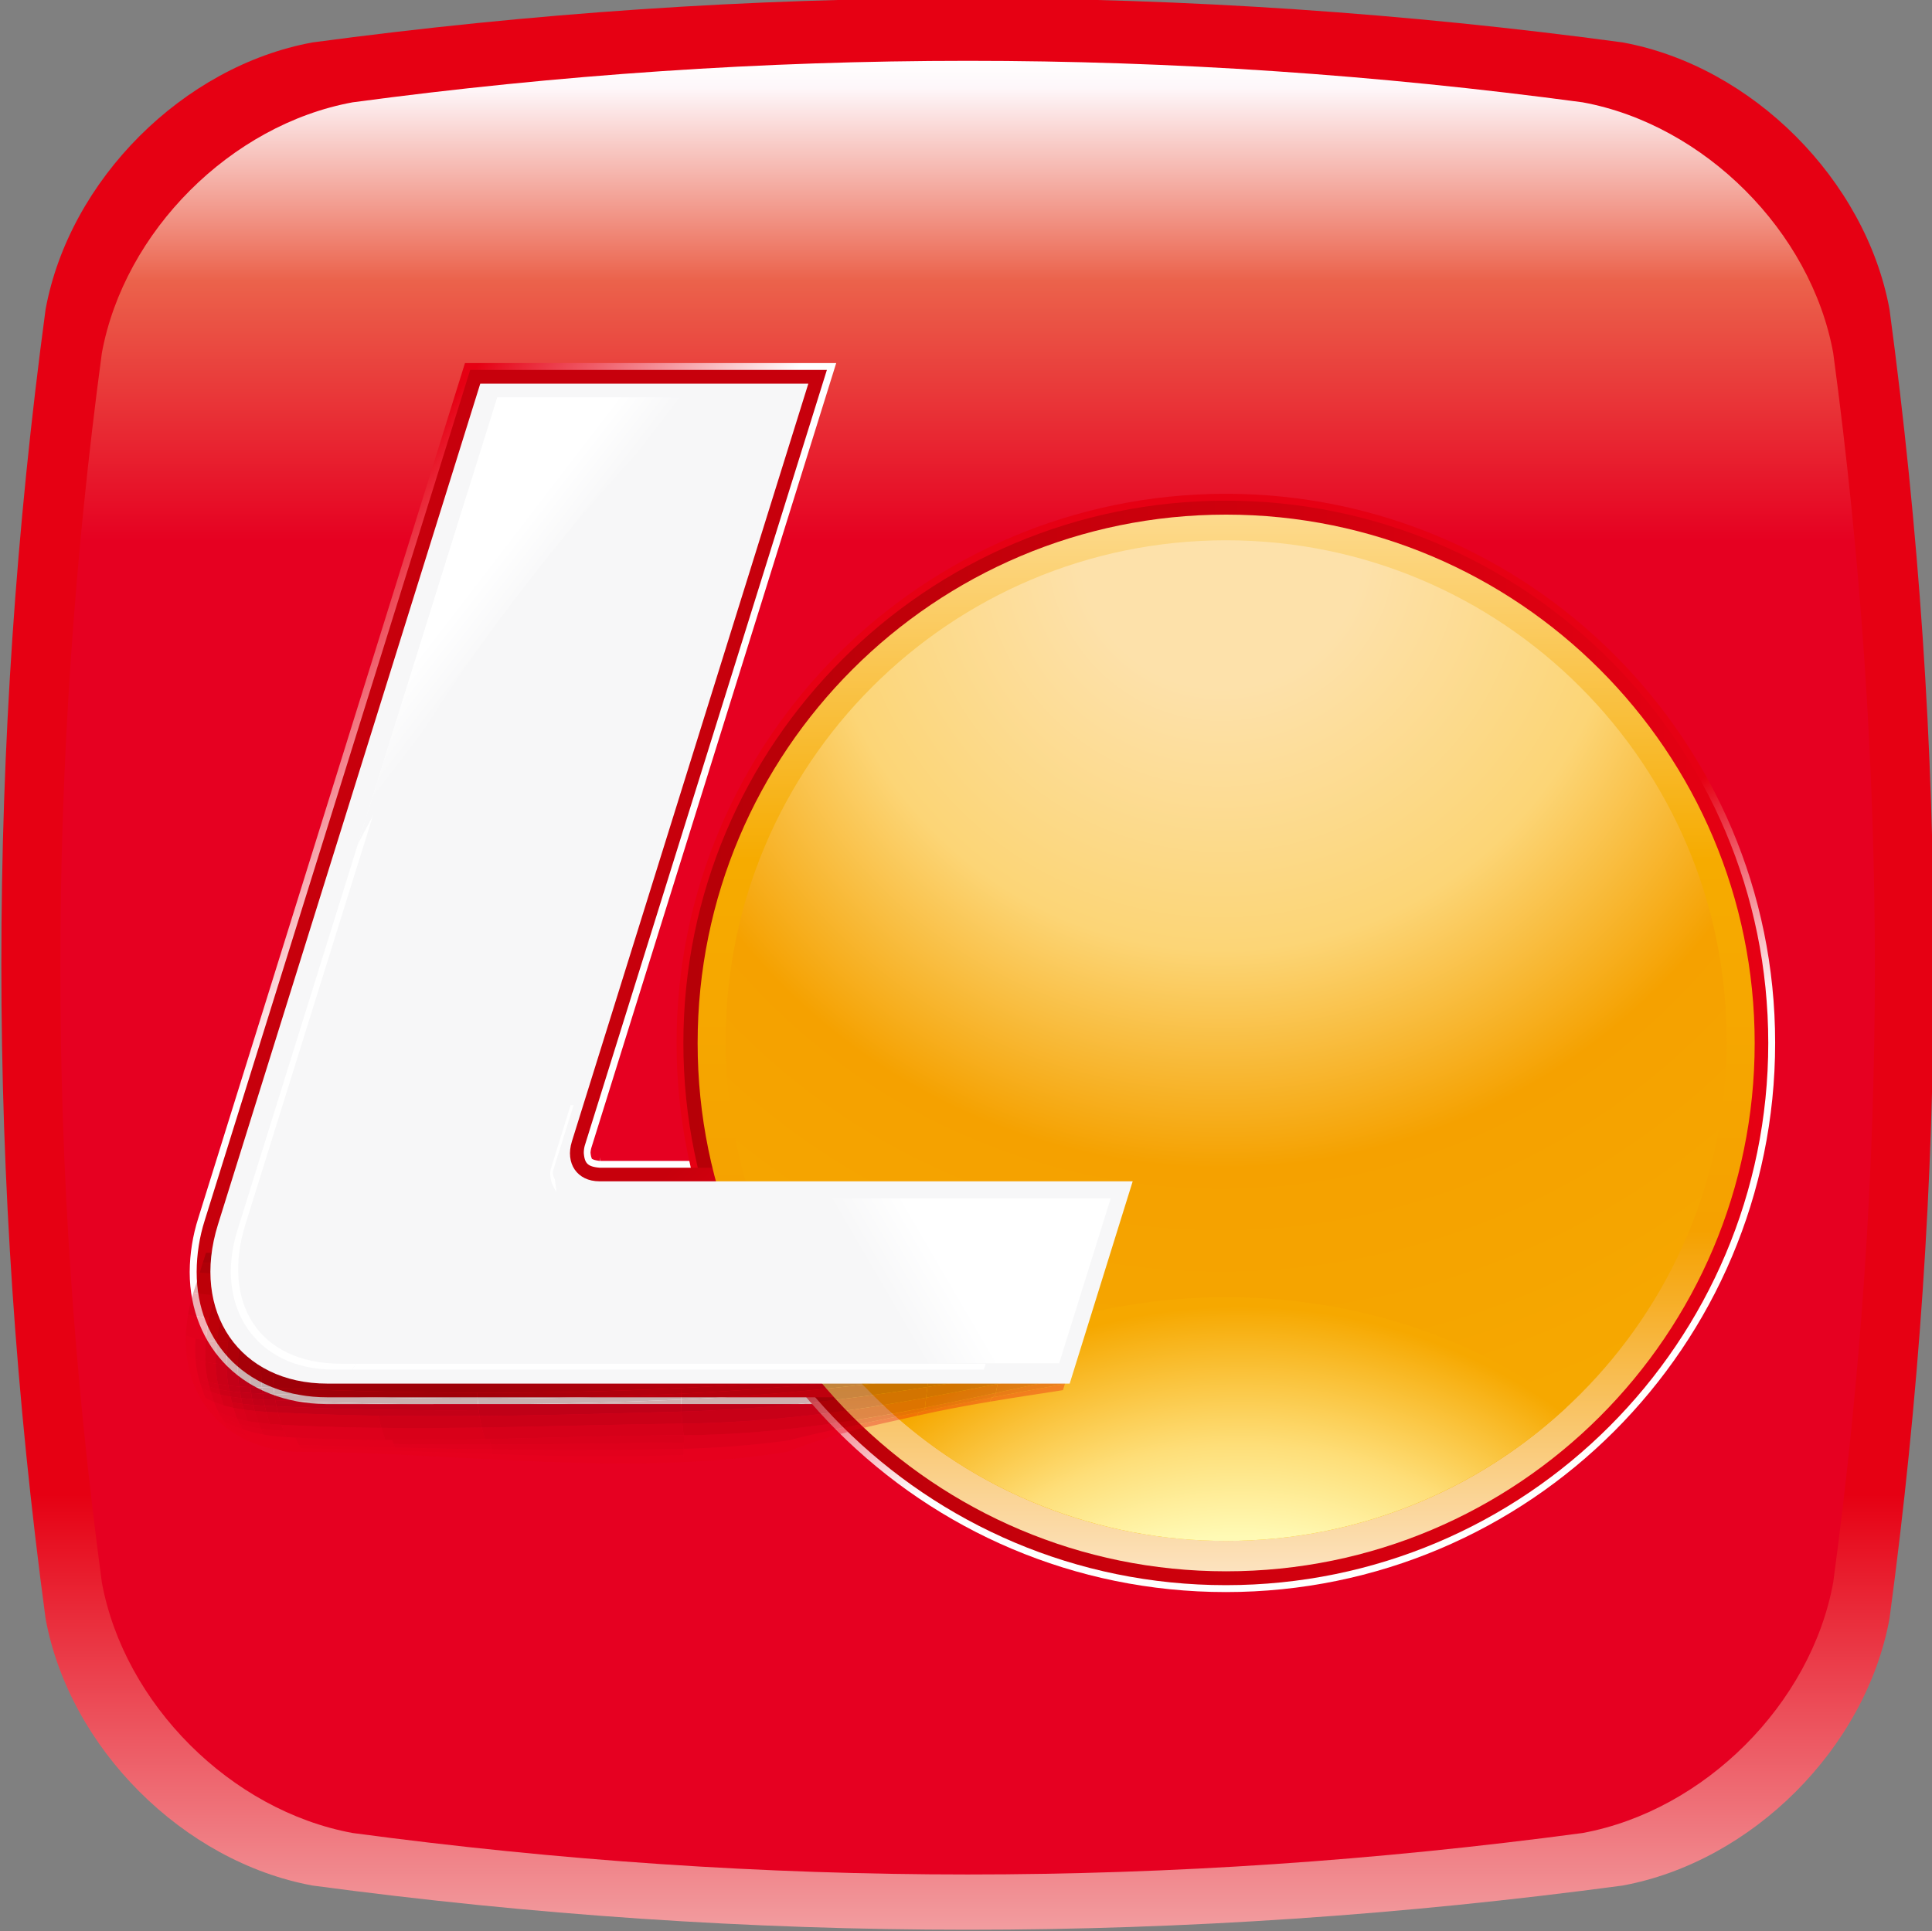 <svg xmlns="http://www.w3.org/2000/svg" width="71.5mm" height="71.48mm" viewBox="0 0 71.5 71.48"><rect x="0" y="0" width="71.5" height="71.48" fill="#808080" stroke="none"/><defs><clipPath id="e" clipPathUnits="userSpaceOnUse"><path d="M436.792 559.352c-4.271-.781-8.02-4.534-8.806-8.804-1.946-14.484-1.946-28.708 0-43.192.786-4.272 4.535-8.019 8.806-8.805 14.491-1.944 28.718-1.944 43.211 0 4.271.786 8.019 4.533 8.803 8.805 1.946 14.484 1.946 28.708 0 43.192-.784 4.27-4.532 8.023-8.803 8.804a161.722 161.722 0 0 1-21.602 1.458c-7.18 0-14.363-.486-21.609-1.458"/></clipPath><clipPath id="g" clipPathUnits="userSpaceOnUse"><path d="M438.114 557.376c-4.017-.737-7.533-4.258-8.272-8.269-1.828-13.602-1.825-26.956 0-40.558.739-4.01 4.255-7.527 8.272-8.265 13.607-1.824 26.962-1.824 40.569 0 4.015.738 7.535 4.255 8.266 8.265 1.832 13.602 1.832 26.956 0 40.558-.731 4.011-4.251 7.532-8.266 8.269-6.8.913-13.537 1.369-20.275 1.369-6.744 0-13.487-.457-20.294-1.369"/></clipPath><clipPath id="i" clipPathUnits="userSpaceOnUse"><path d="m441.819 548.775-8.798-28.211a5.974 5.974 0 0 1-.282-1.765v-.02c.003-1.22.447-2.324 1.252-3.11.798-.778 1.921-1.218 3.216-1.235h.023v-.001h.051l24.978.001 2.505 8.021h-18.487v.117l-.011-.117a1.096 1.096 0 0 0-.183.035c-.017.005-.027.011-.035.014l-.043.019-.015.049c-.004 0-.005.011-.008.017a.853.853 0 0 0-.022.141.729.729 0 0 0 .031.168l8.073 25.877z"/></clipPath><clipPath id="k" clipPathUnits="userSpaceOnUse"><path d="M448.798 526.348c0-10.003 8.111-18.116 18.118-18.116 10.007 0 18.118 8.113 18.118 18.116 0 10.002-8.111 18.114-18.118 18.114-10.008 0-18.118-8.112-18.118-18.114"/></clipPath><clipPath id="m" clipPathUnits="userSpaceOnUse"><path d="M449.023 526.342c0-9.873 8.011-17.882 17.893-17.882 9.884 0 17.891 8.009 17.891 17.882 0 9.883-8.007 17.892-17.891 17.893-9.882-.001-17.893-8.01-17.893-17.893"/></clipPath><clipPath id="o" clipPathUnits="userSpaceOnUse"><path d="m441.991 548.548-8.755-28.052a5.668 5.668 0 0 1-.267-1.697v-.006c-.003-1.169.418-2.218 1.183-2.964.764-.743 1.852-1.172 3.127-1.172h24.813l2.363 7.574h-18.196c-.403.034-.492.152-.521.482 0 .073.007.158.034.253l7.984 25.582z"/></clipPath><clipPath id="q" clipPathUnits="userSpaceOnUse"><path d="M449.493 526.342c0-9.623 7.805-17.425 17.431-17.425 9.626 0 17.435 7.802 17.435 17.425 0 9.625-7.809 17.433-17.435 17.433-9.626 0-17.431-7.808-17.431-17.433"/></clipPath><clipPath id="s" clipPathUnits="userSpaceOnUse"><path d="M450.5 526.342c0-9.068 7.351-16.422 16.424-16.422 9.074 0 16.433 7.354 16.433 16.422 0 9.072-7.359 16.424-16.433 16.424-9.073 0-16.424-7.352-16.424-16.424"/></clipPath><clipPath id="u" clipPathUnits="userSpaceOnUse"><path d="M450.418 526.423c0-9.115 7.389-16.503 16.506-16.503 9.12 0 16.511 7.388 16.511 16.503s-7.391 16.505-16.511 16.505c-9.117 0-16.506-7.39-16.506-16.505"/></clipPath><clipPath id="w" clipPathUnits="userSpaceOnUse"><path d="M455.703 514.323a16.446 16.446 0 0 1 11.22-4.404c4.337 0 8.281 1.672 11.225 4.404-2.944 2.254-6.888 3.635-11.224 3.635-4.332 0-8.277-1.383-11.221-3.635"/></clipPath><clipPath id="y" clipPathUnits="userSpaceOnUse"><path d="M0 841.89h595.28V0H0Z"/></clipPath><clipPath id="a" clipPathUnits="userSpaceOnUse"><path d="M453.22 542.282h27.413v-21.417H453.22Z"/></clipPath><clipPath id="b" clipPathUnits="userSpaceOnUse"><path d="M453.22 542.282h27.413v-21.417H453.22Z"/></clipPath><clipPath id="c" clipPathUnits="userSpaceOnUse"><path d="M466.925 520.865c7.574 0 13.708 4.794 13.708 10.71 0 5.913-6.134 10.707-13.708 10.707-7.569 0-13.705-4.794-13.705-10.707 0-5.916 6.136-10.71 13.705-10.71"/></clipPath><clipPath id="A" clipPathUnits="userSpaceOnUse"><path d="M453.22 542.282h27.413v-21.417H453.22Z"/></clipPath><clipPath id="B" clipPathUnits="userSpaceOnUse"><path d="M432.611 519.425h30.345v-6.949h-30.345z"/></clipPath><clipPath id="C" clipPathUnits="userSpaceOnUse"><path d="M433.65 513.909c.618-.601 1.479-.983 2.529-1.045.094-.004.194-.007.295-.007 5.327-.031 10.714-.842 15.974 0 1.494.598 2.797.86 4.299 1.195 1.535.348 3.266.606 4.796.841.044.138.086.278.129.415.115.366.228.73.344 1.096.313 1.006.628 2.013.94 3.021h-29.679c-.139-.438-.276-.879-.417-1.316-.3-.977-.323-1.892-.099-2.677a3.39 3.39 0 0 1 .889-1.523"/></clipPath><clipPath id="D" clipPathUnits="userSpaceOnUse"><path d="M448.768 521.22s6.808-2.038 7.353-5.439h5.297l1.7 5.439z"/></clipPath><clipPath id="F" clipPathUnits="userSpaceOnUse"><path d="M0 841.89h595.28V0H0Z"/></clipPath><clipPath id="G" clipPathUnits="userSpaceOnUse"><path d="m442.883 547.644-4.606-14.758c4.323 8.374 10.983 14.758 10.983 14.758z"/></clipPath><linearGradient id="f" x1="0" x2="1" y1="0" y2="0" gradientTransform="matrix(0 29.368 29.368 0 458.396 497.093)" gradientUnits="userSpaceOnUse" spreadMethod="pad"><stop offset="0" style="stop-opacity:1;stop-color:#f29c9f"/><stop offset="0.488" style="stop-opacity:1;stop-color:#e60013"/><stop offset="1" style="stop-opacity:1;stop-color:#e60013"/></linearGradient><linearGradient id="h" x1="0" x2="1" y1="0" y2="0" gradientTransform="matrix(0 -15.949 -15.949 0 458.397 558.866)" gradientUnits="userSpaceOnUse" spreadMethod="pad"><stop offset="0" style="stop-opacity:1;stop-color:#fff"/><stop offset="0.059" style="stop-opacity:1;stop-color:#fef7fa"/><stop offset="0.46" style="stop-opacity:1;stop-color:#eb624b"/><stop offset="1" style="stop-opacity:1;stop-color:#e60021"/></linearGradient><linearGradient id="j" x1="0" x2="1" y1="0" y2="0" gradientTransform="matrix(-6.962 5.289 5.289 6.962 441.879 533.835)" gradientUnits="userSpaceOnUse" spreadMethod="pad"><stop offset="0" style="stop-opacity:1;stop-color:#fff"/><stop offset="0.028" style="stop-opacity:1;stop-color:#fff"/><stop offset="1" style="stop-opacity:1;stop-color:#e60013"/></linearGradient><linearGradient id="l" x1="0" x2="1" y1="0" y2="0" gradientTransform="scale(-7.681 7.681) rotate(60 -89.215 -19.283)" gradientUnits="userSpaceOnUse" spreadMethod="pad"><stop offset="0" style="stop-opacity:1;stop-color:#fff"/><stop offset="0.028" style="stop-opacity:1;stop-color:#fff"/><stop offset="1" style="stop-opacity:1;stop-color:#e60013"/></linearGradient><linearGradient id="n" x1="0" x2="1" y1="0" y2="0" gradientTransform="matrix(35.783 0 0 -35.783 449.023 526.348)" gradientUnits="userSpaceOnUse" spreadMethod="pad"><stop offset="0" style="stop-opacity:1;stop-color:#b60007"/><stop offset="1" style="stop-opacity:1;stop-color:#e60013"/></linearGradient><linearGradient id="p" x1="0" x2="1" y1="0" y2="0" gradientTransform="scale(4.713 -4.713) rotate(44.029 185.638 62.723)" gradientUnits="userSpaceOnUse" spreadMethod="pad"><stop offset="0" style="stop-opacity:1;stop-color:#c7000c"/><stop offset="1" style="stop-opacity:1;stop-color:#e60013"/></linearGradient><linearGradient id="r" x1="0" x2="1" y1="0" y2="0" gradientTransform="matrix(0 34.858 34.858 0 466.926 508.916)" gradientUnits="userSpaceOnUse" spreadMethod="pad"><stop offset="0" style="stop-opacity:1;stop-color:#fce2be"/><stop offset="0.322" style="stop-opacity:1;stop-color:#f5a100"/><stop offset="0.673" style="stop-opacity:1;stop-color:#f6ab00"/><stop offset="1" style="stop-opacity:1;stop-color:#fdda8d"/></linearGradient><linearGradient id="d" x1="0" x2="1" y1="0" y2="0" gradientTransform="matrix(0 -16.257 -16.257 0 466.926 540.736)" gradientUnits="userSpaceOnUse" spreadMethod="pad"><stop offset="0" style="stop-opacity:1;stop-color:#fff"/><stop offset="0.187" style="stop-opacity:1;stop-color:#9f9fa0"/><stop offset="0.238" style="stop-opacity:1;stop-color:#9f9fa0"/><stop offset="0.755" style="stop-opacity:1;stop-color:#231916"/><stop offset="0.896" style="stop-opacity:1;stop-color:#231916"/><stop offset="1" style="stop-opacity:1;stop-color:#231916"/></linearGradient><linearGradient id="E" x1="0" x2="1" y1="0" y2="0" gradientTransform="scale(-8.234 8.234) rotate(-30.334 89.027 135.328)" gradientUnits="userSpaceOnUse" spreadMethod="pad"><stop offset="0" style="stop-opacity:1;stop-color:#fff"/><stop offset="0.045" style="stop-opacity:1;stop-color:#fff"/><stop offset="0.733" style="stop-opacity:1;stop-color:#fff"/><stop offset="1" style="stop-opacity:1;stop-color:#f7f7f8"/></linearGradient><linearGradient id="H" x1="0" x2="1" y1="0" y2="0" gradientTransform="scale(4.085 -4.085) rotate(37.545 249.416 92.096)" gradientUnits="userSpaceOnUse" spreadMethod="pad"><stop offset="0" style="stop-opacity:1;stop-color:#fff"/><stop offset="0.045" style="stop-opacity:1;stop-color:#fff"/><stop offset="0.567" style="stop-opacity:1;stop-color:#fff"/><stop offset="1" style="stop-opacity:1;stop-color:#f7f7f8"/></linearGradient><radialGradient id="t" cx="0" cy="0" r="1" fx="0" fy="0" gradientTransform="matrix(39.385 0 0 -39.375 466.929 509.92)" gradientUnits="userSpaceOnUse" spreadMethod="pad"><stop offset="0" style="stop-opacity:1;stop-color:#fff2b2"/><stop offset="0.064" style="stop-opacity:1;stop-color:#fede78"/><stop offset="0.322" style="stop-opacity:1;stop-color:#f5a100"/><stop offset="0.589" style="stop-opacity:1;stop-color:#f6ab00"/><stop offset="0.921" style="stop-opacity:1;stop-color:#fee9bc"/><stop offset="1" style="stop-opacity:1;stop-color:#fee9bc"/></radialGradient><radialGradient id="v" cx="0" cy="0" r="1" fx="0" fy="0" gradientTransform="matrix(-73.721 0 0 73.701 466.76 542.939)" gradientUnits="userSpaceOnUse" spreadMethod="pad"><stop offset="0" style="stop-opacity:1;stop-color:#fde1aa"/><stop offset="0.064" style="stop-opacity:1;stop-color:#fde1aa"/><stop offset="0.183" style="stop-opacity:1;stop-color:#fcd576"/><stop offset="0.282" style="stop-opacity:1;stop-color:#f5a100"/><stop offset="0.47" style="stop-opacity:1;stop-color:#f6ab00"/><stop offset="0.921" style="stop-opacity:1;stop-color:#fee9bc"/><stop offset="1" style="stop-opacity:1;stop-color:#fee9bc"/></radialGradient><radialGradient id="x" cx="0" cy="0" r="1" fx="0" fy="0" gradientTransform="matrix(151.923 0 0 -151.884 467.366 499.579)" gradientUnits="userSpaceOnUse" spreadMethod="pad"><stop offset="0" style="stop-opacity:1;stop-color:#fffcd1"/><stop offset="0.069" style="stop-opacity:1;stop-color:#fffab5"/><stop offset="0.089" style="stop-opacity:1;stop-color:#fede78"/><stop offset="0.119" style="stop-opacity:1;stop-color:#f6a800"/><stop offset="1" style="stop-opacity:1;stop-color:#f6a800"/></radialGradient><mask id="z" width="1" height="1" x="0" y="0" maskUnits="userSpaceOnUse"><g clip-path="url(#a)"><path d="M453.22 542.282h27.413v-21.417H453.22Z" style="fill:#000;fill-opacity:1;fill-rule:nonzero;stroke:none"/><g clip-path="url(#b)"><g clip-path="url(#c)"><path d="M466.925 520.865c7.574 0 13.708 4.794 13.708 10.71 0 5.913-6.134 10.707-13.708 10.707-7.569 0-13.705-4.794-13.705-10.707 0-5.916 6.136-10.71 13.705-10.71" style="fill:url(#d);stroke:none"/></g></g></g></mask></defs><g clip-path="url(#e)" transform="matrix(1.122 0 0 -1.122 -478.513 629.163)"><path d="M436.792 559.352c-4.271-.781-8.02-4.534-8.806-8.804-1.946-14.484-1.946-28.708 0-43.192.786-4.272 4.535-8.019 8.806-8.805 14.491-1.944 28.718-1.944 43.211 0 4.271.786 8.019 4.533 8.803 8.805 1.946 14.484 1.946 28.708 0 43.192-.784 4.27-4.532 8.023-8.803 8.804a161.722 161.722 0 0 1-21.602 1.458c-7.18 0-14.363-.486-21.609-1.458" style="fill:url(#f);stroke:none"/></g><g clip-path="url(#g)" transform="matrix(1.122 0 0 -1.122 -478.513 629.163)"><path d="M438.114 557.376c-4.017-.737-7.533-4.258-8.272-8.269-1.828-13.602-1.825-26.956 0-40.558.739-4.01 4.255-7.527 8.272-8.265 13.607-1.824 26.962-1.824 40.569 0 4.015.738 7.535 4.255 8.266 8.265 1.832 13.602 1.832 26.956 0 40.558-.731 4.011-4.251 7.532-8.266 8.269-6.8.913-13.537 1.369-20.275 1.369-6.744 0-13.487-.457-20.294-1.369" style="fill:url(#h);stroke:none"/></g><g clip-path="url(#i)" transform="matrix(1.122 0 0 -1.122 -478.513 629.163)"><path d="m441.819 548.775-8.798-28.211a5.974 5.974 0 0 1-.282-1.765v-.02c.003-1.22.447-2.324 1.252-3.11.798-.778 1.921-1.218 3.216-1.235h.023v-.001h.051l24.978.001 2.505 8.021h-18.487v.117l-.011-.117a1.096 1.096 0 0 0-.183.035c-.017.005-.027.011-.035.014l-.043.019-.015.049c-.004 0-.005.011-.008.017a.853.853 0 0 0-.022.141.729.729 0 0 0 .031.168l8.073 25.877z" style="fill:url(#j);stroke:none"/></g><g clip-path="url(#k)" transform="matrix(1.122 0 0 -1.122 -478.513 629.163)"><path d="M448.798 526.348c0-10.003 8.111-18.116 18.118-18.116 10.007 0 18.118 8.113 18.118 18.116 0 10.002-8.111 18.114-18.118 18.114-10.008 0-18.118-8.112-18.118-18.114" style="fill:url(#l);stroke:none"/></g><g clip-path="url(#m)" transform="matrix(1.122 0 0 -1.122 -478.513 629.163)"><path d="M449.023 526.342c0-9.873 8.011-17.882 17.893-17.882 9.884 0 17.891 8.009 17.891 17.882 0 9.883-8.007 17.892-17.891 17.893-9.882-.001-17.893-8.01-17.893-17.893" style="fill:url(#n);stroke:none"/></g><g clip-path="url(#o)" transform="matrix(1.122 0 0 -1.122 -478.513 629.163)"><path d="m441.991 548.548-8.755-28.052a5.668 5.668 0 0 1-.267-1.697v-.006c-.003-1.169.418-2.218 1.183-2.964.764-.743 1.852-1.172 3.127-1.172h24.813l2.363 7.574h-18.196c-.403.034-.492.152-.521.482 0 .073.007.158.034.253l7.984 25.582z" style="fill:url(#p);stroke:none"/></g><g clip-path="url(#q)" transform="matrix(1.122 0 0 -1.122 -478.513 629.163)"><path d="M449.493 526.342c0-9.623 7.805-17.425 17.431-17.425 9.626 0 17.435 7.802 17.435 17.425 0 9.625-7.809 17.433-17.435 17.433-9.626 0-17.431-7.808-17.431-17.433" style="fill:url(#r);stroke:none"/></g><g clip-path="url(#s)" transform="matrix(1.122 0 0 -1.122 -478.513 629.163)"><path d="M450.5 526.342c0-9.068 7.351-16.422 16.424-16.422 9.074 0 16.433 7.354 16.433 16.422 0 9.072-7.359 16.424-16.433 16.424-9.073 0-16.424-7.352-16.424-16.424" style="fill:url(#t);stroke:none"/></g><g clip-path="url(#u)" transform="matrix(1.122 0 0 -1.122 -478.513 629.163)"><path d="M450.418 526.423c0-9.115 7.389-16.503 16.506-16.503 9.12 0 16.511 7.388 16.511 16.503s-7.391 16.505-16.511 16.505c-9.117 0-16.506-7.39-16.506-16.505" style="fill:url(#v);stroke:none"/></g><g clip-path="url(#w)" transform="matrix(1.122 0 0 -1.122 -478.513 629.163)"><path d="M455.703 514.323a16.446 16.446 0 0 1 11.22-4.404c4.337 0 8.281 1.672 11.225 4.404-2.944 2.254-6.888 3.635-11.224 3.635-4.332 0-8.277-1.383-11.221-3.635" style="fill:url(#x);stroke:none"/></g><g clip-path="url(#y)" transform="matrix(1.122 0 0 -1.122 -478.513 629.163)"><g mask="url(#z)"><g clip-path="url(#A)"><path d="M0 0c7.574 0 13.708 4.793 13.708 10.709 0 5.914-6.134 10.708-13.708 10.708-7.568 0-13.705-4.794-13.705-10.708C-13.705 4.793-7.568 0 0 0" style="fill:#fff;fill-opacity:1;fill-rule:nonzero;stroke:none" transform="translate(466.925 520.865)"/></g></g><g clip-path="url(#B)" opacity="0.31"><g clip-path="url(#C)"><path d="M433.65-513.909c.309.3.678.546 1.102.725a2.655 2.655 0 0 1-.147-.207 3.353 3.353 0 0 1-1.123-.694c.054.06.11.12.168.176z" style="fill:#e60013;fill-opacity:1;fill-rule:nonzero;stroke:none" transform="scale(1 -1)"/><path d="M433.482-514.085a4.439 4.439 0 0 1-.153-.188c.157.146.333.274.524.385.048.067.096.134.147.199a3.142 3.142 0 0 1-.518-.396z" style="fill:#e60013;fill-opacity:1;fill-rule:nonzero;stroke:none" transform="scale(1 -1)"/><path d="M434-513.69a5.334 5.334 0 0 1-.147-.198c.192.11.399.202.62.278.043.075.086.147.132.219a3.557 3.557 0 0 1-.605-.298z" style="fill:#e10012;fill-opacity:1;fill-rule:nonzero;stroke:none" transform="scale(1 -1)"/><path d="M434.752-513.184a3.593 3.593 0 0 1-.28-.426c.441.152.934.238 1.457.266.074.168.155.326.25.48a4.311 4.311 0 0 1-1.427-.32z" style="fill:#e60013;fill-opacity:1;fill-rule:nonzero;stroke:none" transform="scale(1 -1)"/><path d="M436.179-512.863c.094.003.194.006.295.006a3.98 3.98 0 0 1-.25-.472l-.295-.016c.074.17.155.326.25.481z" style="fill:#e60013;fill-opacity:1;fill-rule:nonzero;stroke:none" transform="scale(1 -1)"/><path d="M436.474-512.857c2.092.013 4.194.145 6.293.25a2.803 2.803 0 0 1-.046-.175c-2.109-.067-4.22-.162-6.317-.19.023.039.045.077.07.115z" style="fill:#e60013;fill-opacity:1;fill-rule:nonzero;stroke:none" transform="scale(1 -1)"/><path d="M436.404-512.971c2.098.027 4.208.122 6.317.189a3.707 3.707 0 0 1-.03-.157c-2.122-.03-4.242-.089-6.35-.149l.063.117z" style="fill:#e00011;fill-opacity:1;fill-rule:nonzero;stroke:none" transform="scale(1 -1)"/><path d="M436.342-513.088a3.803 3.803 0 0 1-.117-.24c1.06.053 2.125.076 3.193.08.035.1.062.174.094.246a756.618 756.618 0 0 1-3.17-.086z" style="fill:#d70010;fill-opacity:1;fill-rule:nonzero;stroke:none" transform="scale(1 -1)"/><path d="M439.512-513.002c1.058.026 2.118.048 3.178.063-.009-.052-.017-.104-.028-.16-1.065.005-2.13 0-3.195-.016.014.04.029.077.045.113z" style="fill:#d1000f;fill-opacity:1;fill-rule:nonzero;stroke:none" transform="scale(1 -1)"/><path d="M439.467-513.115c1.064.017 2.13.02 3.195.017a8.651 8.651 0 0 0-.035-.182c-1.07.022-2.14.037-3.21.033l.05.132z" style="fill:#c4000b;fill-opacity:1;fill-rule:nonzero;stroke:none" transform="scale(1 -1)"/><path d="M442.767-512.606c2.1.105 4.198.183 6.282.087a1.725 1.725 0 0 1-.02-.24c-2.092.084-4.198.044-6.308-.023.012.054.027.111.047.176z" style="fill:#e60013;fill-opacity:1;fill-rule:nonzero;stroke:none" transform="scale(1 -1)"/><path d="M442.72-512.782c2.111.067 4.217.107 6.308.023a2.633 2.633 0 0 1 .007-.202 161.59 161.59 0 0 1-6.344.022c.009.051.018.102.03.157z" style="fill:#db0011;fill-opacity:1;fill-rule:nonzero;stroke:none" transform="scale(1 -1)"/><path d="M442.69-512.94c2.12.03 4.24.033 6.345-.02.004-.066.008-.132.01-.204-2.12.023-4.25.059-6.383.066l.029.159z" style="fill:#cc000e;fill-opacity:1;fill-rule:nonzero;stroke:none" transform="scale(1 -1)"/><path d="M442.662-513.098c2.133-.007 4.264-.043 6.382-.066a1.973 1.973 0 0 0-.01-.241c-2.124.009-4.265.082-6.407.126.014.066.025.126.035.18z" style="fill:#bd0009;fill-opacity:1;fill-rule:nonzero;stroke:none" transform="scale(1 -1)"/><path d="M449.049-512.52a30.343 30.343 0 0 0 3.4-.337.99.99 0 0 1 .035-.378 31.758 31.758 0 0 1-3.449.274c-.008.132-.014.262.014.442z" style="fill:#e60013;fill-opacity:1;fill-rule:nonzero;stroke:none" transform="scale(1 -1)"/><path d="M449.035-512.96c1.157-.03 2.307-.12 3.45-.275.026-.106.054-.211.045-.38a33.479 33.479 0 0 1-3.497.21c.02.182.01.313.002.444z" style="fill:#c7000c;fill-opacity:1;fill-rule:nonzero;stroke:none" transform="scale(1 -1)"/><path d="M452.448-512.857c1.494-.597 2.797-.86 4.299-1.194.005-.098.06-.116.118-.134-1.492.311-2.885.569-4.38.95a.982.982 0 0 0-.037.378z" style="fill:#e60013;fill-opacity:1;fill-rule:nonzero;stroke:none" transform="scale(1 -1)"/><path d="M452.484-513.235c1.496-.381 2.889-.639 4.381-.95.058-.018.117-.035.128-.133a54.827 54.827 0 0 1-4.463.703c.01.169-.02.274-.046.38z" style="fill:#c5000c;fill-opacity:1;fill-rule:nonzero;stroke:none" transform="scale(1 -1)"/><path d="M456.747-514.051a44.213 44.213 0 0 1 2.4-.463c.013-.084.05-.114.087-.144-.798.152-1.596.31-2.369.473-.057.018-.113.036-.118.134z" style="fill:#e60013;fill-opacity:1;fill-rule:nonzero;stroke:none" transform="scale(1 -1)"/><path d="M456.865-514.185c.773-.163 1.57-.32 2.37-.473.037-.03.076-.06.091-.142-.78.167-1.557.33-2.333.482-.01.098-.07.115-.128.133z" style="fill:#c5000c;fill-opacity:1;fill-rule:nonzero;stroke:none" transform="scale(1 -1)"/><path d="M459.146-514.514c.817-.138 1.631-.261 2.397-.378l.064-.208c-.774.142-1.574.29-2.373.442-.037.03-.074.06-.088.144z" style="fill:#e60013;fill-opacity:1;fill-rule:nonzero;stroke:none" transform="scale(1 -1)"/><path d="M459.234-514.658c.8-.152 1.599-.3 2.373-.442l.065-.207c-.784.169-1.567.34-2.346.507a.206.206 0 0 1-.092.142z" style="fill:#c7000c;fill-opacity:1;fill-rule:nonzero;stroke:none" transform="scale(1 -1)"/><path d="M433.329-514.273c.157.146.333.274.524.385a2.087 2.087 0 0 1-.09-.144 2.617 2.617 0 0 1-.529-.371l.095.13z" style="fill:#e60013;fill-opacity:1;fill-rule:nonzero;stroke:none" transform="scale(1 -1)"/><path d="M433.234-514.403c.16.145.336.268.529.371-.029-.05-.056-.1-.081-.151a2.452 2.452 0 0 1-.536-.354l.088.134z" style="fill:#e60013;fill-opacity:1;fill-rule:nonzero;stroke:none" transform="scale(1 -1)"/><path d="M433.146-514.537c.163.14.34.258.536.354a3.33 3.33 0 0 1-.14-.32 2.403 2.403 0 0 1-.55-.316c.047.097.099.19.154.282z" style="fill:#e60013;fill-opacity:1;fill-rule:nonzero;stroke:none" transform="scale(1 -1)"/><path d="M433.853-513.888c.192.11.399.202.62.278a2.767 2.767 0 0 1-.088-.169 3.38 3.38 0 0 1-.622-.253c.028.049.058.097.09.144z" style="fill:#dc0011;fill-opacity:1;fill-rule:nonzero;stroke:none" transform="scale(1 -1)"/><path d="M433.763-514.032c.192.104.401.187.622.253a3.6 3.6 0 0 1-.078-.173 3.361 3.361 0 0 1-.625-.231c.025.051.052.102.08.151z" style="fill:#d80010;fill-opacity:1;fill-rule:nonzero;stroke:none" transform="scale(1 -1)"/><path d="M433.682-514.183c.193.096.403.172.625.231a3.894 3.894 0 0 1-.126-.358 3.66 3.66 0 0 1-.638-.193c.04.11.087.216.139.32z" style="fill:#d2000f;fill-opacity:1;fill-rule:nonzero;stroke:none" transform="scale(1 -1)"/><path d="M432.992-514.82a3.761 3.761 0 0 1-.129-.297c.088.059.18.11.276.157.035.108.074.213.117.317a2.306 2.306 0 0 1-.264-.176z" style="fill:#e60013;fill-opacity:1;fill-rule:nonzero;stroke:none" transform="scale(1 -1)"/><path d="M433.256-514.643a4.375 4.375 0 0 1-.117-.317c.094.047.193.087.295.123.033.112.069.224.109.334a2.607 2.607 0 0 1-.287-.14z" style="fill:#d3000f;fill-opacity:1;fill-rule:nonzero;stroke:none" transform="scale(1 -1)"/><path d="M432.863-515.117a3.98 3.98 0 0 1-.102-.314c.089.056.182.105.28.148.03.108.061.216.098.323a2.254 2.254 0 0 1-.276-.157z" style="fill:#e60013;fill-opacity:1;fill-rule:nonzero;stroke:none" transform="scale(1 -1)"/><path d="M433.139-514.96c.094.047.193.087.295.123a5.61 5.61 0 0 1-.046-.169 2.7 2.7 0 0 1-.301-.115c.016.054.034.108.052.161z" style="fill:#ca000d;fill-opacity:1;fill-rule:nonzero;stroke:none" transform="scale(1 -1)"/><path d="M433.087-515.12c.097.043.196.081.3.114l-.041-.168a2.643 2.643 0 0 1-.305-.11l.046.163z" style="fill:#c8000d;fill-opacity:1;fill-rule:nonzero;stroke:none" transform="scale(1 -1)"/><path d="M433.543-514.503a5.03 5.03 0 0 1-.109-.334c.103.035.208.066.317.092.03.118.063.236.101.351a3.127 3.127 0 0 1-.31-.11z" style="fill:#c1000a;fill-opacity:1;fill-rule:nonzero;stroke:none" transform="scale(1 -1)"/><path d="M433.852-514.394a5.337 5.337 0 0 1-.101-.35c.108.026.22.048.335.067.027.123.058.245.095.367a4.245 4.245 0 0 1-.329-.084z" style="fill:#af0004;fill-opacity:1;fill-rule:nonzero;stroke:none" transform="scale(1 -1)"/><path d="M433.434-514.837c.103.035.208.066.317.092-.015-.058-.028-.117-.042-.176a3.828 3.828 0 0 1-.321-.085c.014.057.03.113.047.169z" style="fill:#b00004;fill-opacity:1;fill-rule:nonzero;stroke:none" transform="scale(1 -1)"/><path d="M433.388-515.006c.104.033.21.061.32.085a6.18 6.18 0 0 1-.037-.175 3.452 3.452 0 0 1-.325-.077l.042.168z" style="fill:#aa0002;fill-opacity:1;fill-rule:nonzero;stroke:none" transform="scale(1 -1)"/><path d="M433.75-514.745c.11.027.222.049.336.068l-.04-.185a4.784 4.784 0 0 1-.337-.059c.014.059.027.118.042.176z" style="fill:#960000;fill-opacity:1;fill-rule:nonzero;stroke:none" transform="scale(1 -1)"/><path d="M433.709-514.92c.11.023.223.042.338.058a12.712 12.712 0 0 1-.033-.183 4.666 4.666 0 0 1-.343-.051c.012.058.024.116.038.175z" style="fill:#8e0000;fill-opacity:1;fill-rule:nonzero;stroke:none" transform="scale(1 -1)"/><path d="M434.473-513.61c.22.076.454.136.697.18a3.15 3.15 0 0 1-.086-.192 5.017 5.017 0 0 1-.7-.157c.028.058.057.114.089.169z" style="fill:#d3000f;fill-opacity:1;fill-rule:nonzero;stroke:none" transform="scale(1 -1)"/><path d="M434.385-513.779c.22.068.455.12.699.157a3.832 3.832 0 0 1-.076-.194 5.253 5.253 0 0 1-.701-.136c.024.059.05.116.078.173z" style="fill:#ca000d;fill-opacity:1;fill-rule:nonzero;stroke:none" transform="scale(1 -1)"/><path d="M434.307-513.952a3.894 3.894 0 0 1-.126-.358c.112.023.227.043.344.06.036.127.077.253.123.377a4.717 4.717 0 0 1-.341-.079z" style="fill:#bd0009;fill-opacity:1;fill-rule:nonzero;stroke:none" transform="scale(1 -1)"/><path d="M434.648-513.873a4.637 4.637 0 0 1-.123-.377c.118.017.239.031.362.043.035.131.075.262.12.39a5.9 5.9 0 0 1-.359-.056z" style="fill:#b40006;fill-opacity:1;fill-rule:nonzero;stroke:none" transform="scale(1 -1)"/><path d="M435.17-513.43c.244.044.498.072.759.086a4.277 4.277 0 0 1-.085-.204 7.803 7.803 0 0 1-.76-.074c.026.064.055.128.086.192z" style="fill:#cc000e;fill-opacity:1;fill-rule:nonzero;stroke:none" transform="scale(1 -1)"/><path d="M435.084-513.622c.244.037.499.06.76.074a4.094 4.094 0 0 1-.076-.203 9.36 9.36 0 0 1-.76-.065c.023.065.049.13.076.194z" style="fill:#be0009;fill-opacity:1;fill-rule:nonzero;stroke:none" transform="scale(1 -1)"/><path d="M435.008-513.816a5.234 5.234 0 0 1-.121-.39l.375.029c.033.134.074.267.12.4a8.195 8.195 0 0 1-.374-.04z" style="fill:#ad0003;fill-opacity:1;fill-rule:nonzero;stroke:none" transform="scale(1 -1)"/><path d="M435.383-513.776a4.375 4.375 0 0 1-.121-.401c.127.008.255.014.385.02.035.136.075.271.121.406a10 10 0 0 1-.385-.025z" style="fill:#a70001;fill-opacity:1;fill-rule:nonzero;stroke:none" transform="scale(1 -1)"/><path d="M434.18-514.31c.113.023.228.043.345.06a4.44 4.44 0 0 1-.048-.19 6.385 6.385 0 0 1-.347-.053c.015.061.032.122.05.183z" style="fill:#9e0000;fill-opacity:1;fill-rule:nonzero;stroke:none" transform="scale(1 -1)"/><path d="M434.13-514.493c.113.02.23.038.346.053a3.25 3.25 0 0 1-.04-.191 6.264 6.264 0 0 1-.35-.047c.014.062.028.124.044.185z" style="fill:#8e0000;fill-opacity:1;fill-rule:nonzero;stroke:none" transform="scale(1 -1)"/><path d="M434.525-514.25c.118.017.239.031.362.043a4.818 4.818 0 0 1-.048-.196 9.069 9.069 0 0 1-.363-.037c.015.063.032.127.05.19z" style="fill:#8f0000;fill-opacity:1;fill-rule:nonzero;stroke:none" transform="scale(1 -1)"/><path d="M434.476-514.44c.119.014.24.027.363.037a4.564 4.564 0 0 1-.04-.197 9.012 9.012 0 0 1-.364-.031c.012.064.026.127.041.19z" style="fill:#7d0000;fill-opacity:1;fill-rule:nonzero;stroke:none" transform="scale(1 -1)"/><path d="M434.086-514.677c.113.018.23.033.35.046a6.743 6.743 0 0 1-.036-.191 6.581 6.581 0 0 1-.353-.04c.012.062.025.123.039.185z" style="fill:maroon;fill-opacity:1;fill-rule:nonzero;stroke:none" transform="scale(1 -1)"/><path d="M434.047-514.862c.115.017.233.03.353.04a6.84 6.84 0 0 1-.029-.19 7.12 7.12 0 0 1-.357-.033l.033.183z" style="fill:#760000;fill-opacity:1;fill-rule:nonzero;stroke:none" transform="scale(1 -1)"/><path d="M434.435-514.631c.12.013.24.023.364.031a6.983 6.983 0 0 1-.032-.197 8.88 8.88 0 0 1-.367-.025c.011.063.023.127.036.19z" style="fill:#6e0000;fill-opacity:1;fill-rule:nonzero;stroke:none" transform="scale(1 -1)"/><path d="M434.4-514.822c.12.01.242.019.367.025a4.11 4.11 0 0 1-.026-.196c-.126-.005-.249-.01-.37-.019.009.063.019.127.03.19z" style="fill:#630000;fill-opacity:1;fill-rule:nonzero;stroke:none" transform="scale(1 -1)"/><path d="M434.887-514.207c.123.012.248.022.375.03a3.729 3.729 0 0 1-.047-.201 10.404 10.404 0 0 1-.376-.025c.014.065.03.13.048.196z" style="fill:#840000;fill-opacity:1;fill-rule:nonzero;stroke:none" transform="scale(1 -1)"/><path d="M434.839-514.403c.123.01.249.019.376.025a4.736 4.736 0 0 1-.04-.2 19.318 19.318 0 0 1-.376-.022c.011.066.025.132.04.197z" style="fill:#710000;fill-opacity:1;fill-rule:nonzero;stroke:none" transform="scale(1 -1)"/><path d="M435.262-514.177c.127.008.255.014.385.02a5.326 5.326 0 0 1-.046-.203c-.13-.006-.26-.01-.386-.018.013.067.03.134.047.2z" style="fill:#7c0000;fill-opacity:1;fill-rule:nonzero;stroke:none" transform="scale(1 -1)"/><path d="M435.215-514.378c.127.007.256.012.386.018a5.377 5.377 0 0 1-.039-.203l-.386-.016c.011.067.024.134.039.2z" style="fill:#690000;fill-opacity:1;fill-rule:nonzero;stroke:none" transform="scale(1 -1)"/><path d="M434.799-514.6c.124.008.25.015.377.021a4.694 4.694 0 0 1-.03-.201c-.129-.005-.255-.01-.38-.017.01.066.021.131.033.197z" style="fill:#610000;fill-opacity:1;fill-rule:nonzero;stroke:none" transform="scale(1 -1)"/><path d="M434.767-514.797c.125.007.25.012.378.017a6.228 6.228 0 0 1-.023-.2 21.404 21.404 0 0 1-.38-.013c.006.066.015.131.025.196z" style="fill:#500;fill-opacity:1;fill-rule:nonzero;stroke:none" transform="scale(1 -1)"/><path d="m435.176-514.579.386.016a5.037 5.037 0 0 1-.03-.203l-.387-.014.03.201z" style="fill:#570000;fill-opacity:1;fill-rule:nonzero;stroke:none" transform="scale(1 -1)"/><path d="m435.145-514.78.387.014a4.603 4.603 0 0 1-.022-.203l-.388-.012.023.201z" style="fill:#4c0000;fill-opacity:1;fill-rule:nonzero;stroke:none" transform="scale(1 -1)"/><path d="M435.929-513.344c1.085.06 2.174.088 3.266.096a4.287 4.287 0 0 1-.136-.401 74.17 74.17 0 0 1-3.29-.102c.046.136.1.271.16.407z" style="fill:#c7000c;fill-opacity:1;fill-rule:nonzero;stroke:none" transform="scale(1 -1)"/><path d="M435.768-513.75a74.2 74.2 0 0 0 3.29.1 4.206 4.206 0 0 1-.095-.4 94.577 94.577 0 0 1-3.316-.107c.035.136.075.271.121.406z" style="fill:#a40000;fill-opacity:1;fill-rule:nonzero;stroke:none" transform="scale(1 -1)"/><path d="M439.195-513.248c1.092.007 2.188-.006 3.283-.029a6.723 6.723 0 0 1-.104-.384c-1.107.017-2.214.024-3.315.012.038.134.084.267.136.4z" style="fill:#ba0008;fill-opacity:1;fill-rule:nonzero;stroke:none" transform="scale(1 -1)"/><path d="M439.059-513.65c1.101.013 2.208.006 3.315-.01a5.261 5.261 0 0 1-.076-.38c-1.114.01-2.226.008-3.335-.01.025.134.056.267.095.4z" style="fill:#970000;fill-opacity:1;fill-rule:nonzero;stroke:none" transform="scale(1 -1)"/><path d="M435.647-514.157c2.2.112 4.424.136 6.65.116a6.78 6.78 0 0 1-.028-.19c-2.23.014-4.458-.02-6.667-.13.013.068.029.136.045.204z" style="fill:#790000;fill-opacity:1;fill-rule:nonzero;stroke:none" transform="scale(1 -1)"/><path d="M435.601-514.36c2.21.108 4.438.143 6.668.13a5.596 5.596 0 0 1-.02-.19c-2.235.005-4.466-.038-6.687-.143.012.067.025.135.04.203z" style="fill:#650000;fill-opacity:1;fill-rule:nonzero;stroke:none" transform="scale(1 -1)"/><path d="M435.562-514.563c2.221.105 4.452.149 6.687.142a5.77 5.77 0 0 1-.015-.191c-2.238 0-4.474-.052-6.702-.154l.03.203z" style="fill:#500;fill-opacity:1;fill-rule:nonzero;stroke:none" transform="scale(1 -1)"/><path d="M435.532-514.766c2.228.102 4.464.155 6.702.154-.003-.065-.006-.129-.007-.193a152.213 152.213 0 0 1-6.717-.164c.006.067.013.135.022.203z" style="fill:#490000;fill-opacity:1;fill-rule:nonzero;stroke:none" transform="scale(1 -1)"/><path d="M442.478-513.277c2.19-.043 4.382-.12 6.555-.128a8.635 8.635 0 0 1-.045-.383c-2.183.026-4.4.095-6.614.127.03.127.065.255.104.384z" style="fill:#b00005;fill-opacity:1;fill-rule:nonzero;stroke:none" transform="scale(1 -1)"/><path d="M442.374-513.66c2.215-.033 4.43-.102 6.614-.128a8.72 8.72 0 0 1-.027-.397c-2.208.061-4.438.125-6.663.144.02.127.046.253.076.38z" style="fill:#8e0000;fill-opacity:1;fill-rule:nonzero;stroke:none" transform="scale(1 -1)"/><path d="M442.298-514.04c2.225-.02 4.455-.084 6.663-.145a7.57 7.57 0 0 1-.01-.397c-2.233.096-4.469.155-6.702.161.011.127.028.254.049.38z" style="fill:#6b0000;fill-opacity:1;fill-rule:nonzero;stroke:none" transform="scale(1 -1)"/><path d="M442.249-514.42c2.233-.008 4.47-.066 6.703-.162l.004-.194c-2.241.108-4.483.163-6.722.164.004.064.01.128.015.191z" style="fill:#500000;fill-opacity:1;fill-rule:nonzero;stroke:none" transform="scale(1 -1)"/><path d="M442.234-514.612c2.239-.001 4.48-.056 6.722-.164.002-.064.005-.126.009-.188-2.244.113-4.492.163-6.737.159 0 .064.004.129.007.193z" style="fill:#480000;fill-opacity:1;fill-rule:nonzero;stroke:none" transform="scale(1 -1)"/><path d="M449.033-513.405c2.706-.014 5.335-.403 7.96-.913.013-.103.025-.213.036-.327-2.64.483-5.328.825-8.04.857.012.131.026.259.044.383z" style="fill:#a60001;fill-opacity:1;fill-rule:nonzero;stroke:none" transform="scale(1 -1)"/><path d="M448.988-513.788c2.713-.032 5.402-.374 8.041-.857l.04-.352c-2.675.426-5.38.737-8.108.812.006.134.015.266.027.397z" style="fill:#840000;fill-opacity:1;fill-rule:nonzero;stroke:none" transform="scale(1 -1)"/><path d="M448.96-514.185c2.73-.075 5.434-.386 8.11-.812.014-.118.03-.237.047-.351-2.708.368-5.422.647-8.165.766 0 .131.003.264.01.397z" style="fill:#650000;fill-opacity:1;fill-rule:nonzero;stroke:none" transform="scale(1 -1)"/><path d="M448.952-514.582c2.743-.119 5.457-.398 8.165-.766l.03-.168c-2.72.349-5.444.607-8.191.74l-.004.194z" style="fill:#4e0000;fill-opacity:1;fill-rule:nonzero;stroke:none" transform="scale(1 -1)"/><path d="M448.956-514.776a103.76 103.76 0 0 0 8.191-.74 3.34 3.34 0 0 1 .035-.16 110.32 110.32 0 0 1-8.217.712 5.675 5.675 0 0 0-.01.188z" style="fill:#470000;fill-opacity:1;fill-rule:nonzero;stroke:none" transform="scale(1 -1)"/><path d="M456.993-514.318c.776-.152 1.554-.315 2.333-.482.022-.097.042-.197.063-.298-.79.157-1.577.308-2.36.453-.011.114-.023.224-.036.327z" style="fill:#a40000;fill-opacity:1;fill-rule:nonzero;stroke:none" transform="scale(1 -1)"/><path d="M457.03-514.645c.782-.145 1.57-.296 2.359-.453l.066-.306c-.797.145-1.594.281-2.386.407l-.04.352z" style="fill:#820000;fill-opacity:1;fill-rule:nonzero;stroke:none" transform="scale(1 -1)"/><path d="M457.07-514.997c.791-.126 1.588-.262 2.385-.407.023-.103.045-.205.07-.306-.8.131-1.603.253-2.408.362-.018.114-.033.233-.048.351z" style="fill:#640000;fill-opacity:1;fill-rule:nonzero;stroke:none" transform="scale(1 -1)"/><path d="M457.117-515.348c.805-.109 1.608-.23 2.407-.362l.037-.15c-.801.125-1.608.241-2.414.344l-.03.168z" style="fill:#4d0000;fill-opacity:1;fill-rule:nonzero;stroke:none" transform="scale(1 -1)"/><path d="M457.147-515.516a85.173 85.173 0 0 0 2.414-.345l.04-.148c-.804.122-1.61.232-2.42.333a3.46 3.46 0 0 0-.034.16z" style="fill:#470000;fill-opacity:1;fill-rule:nonzero;stroke:none" transform="scale(1 -1)"/><path d="M459.326-514.8c.78-.167 1.562-.338 2.346-.507.03-.092.057-.184.086-.275-.787.165-1.578.327-2.37.484-.02.101-.04.2-.062.298z" style="fill:#a80002;fill-opacity:1;fill-rule:nonzero;stroke:none" transform="scale(1 -1)"/><path d="M459.389-515.098c.79-.157 1.582-.32 2.369-.484a28.7 28.7 0 0 0 .086-.274c-.795.156-1.592.307-2.389.452l-.066.306z" style="fill:#870000;fill-opacity:1;fill-rule:nonzero;stroke:none" transform="scale(1 -1)"/><path d="M459.455-515.404c.797-.145 1.594-.296 2.389-.452.028-.091.056-.183.086-.274-.802.147-1.604.288-2.406.42a14.45 14.45 0 0 0-.069.306z" style="fill:#670000;fill-opacity:1;fill-rule:nonzero;stroke:none" transform="scale(1 -1)"/><path d="M459.524-515.71c.802-.132 1.604-.273 2.406-.42.013-.045.028-.09.043-.136-.805.143-1.608.279-2.412.405l-.037.15z" style="fill:#4e0000;fill-opacity:1;fill-rule:nonzero;stroke:none" transform="scale(1 -1)"/><path d="M459.561-515.86c.804-.127 1.607-.263 2.412-.406.013-.046.028-.092.043-.138a91.34 91.34 0 0 1-2.414.395 6.454 6.454 0 0 0-.04.148z" style="fill:#470000;fill-opacity:1;fill-rule:nonzero;stroke:none" transform="scale(1 -1)"/><path d="M432.76-515.431a3.979 3.979 0 0 1-.121-.613c.093.051.193.094.295.13.018.22.053.432.107.63a2.016 2.016 0 0 1-.28-.147z" style="fill:#e60013;fill-opacity:1;fill-rule:nonzero;stroke:none" transform="scale(1 -1)"/><path d="M433.04-515.283a3.476 3.476 0 0 1-.106-.632c.103.036.21.065.32.089.011.229.04.448.092.652a2.643 2.643 0 0 1-.305-.11z" style="fill:#c7000c;fill-opacity:1;fill-rule:nonzero;stroke:none" transform="scale(1 -1)"/><path d="M432.639-516.044a4.378 4.378 0 0 1-.026-.654c.104.038.211.07.321.096a4.75 4.75 0 0 0 0 .687 1.994 1.994 0 0 1-.295-.129z" style="fill:#e30012;fill-opacity:1;fill-rule:nonzero;stroke:none" transform="scale(1 -1)"/><path d="M432.934-515.915a4.75 4.75 0 0 1 0-.687c.11.026.225.048.341.065a5.014 5.014 0 0 0-.02.71 2.555 2.555 0 0 1-.32-.088z" style="fill:#c5000c;fill-opacity:1;fill-rule:nonzero;stroke:none" transform="scale(1 -1)"/><path d="M433.346-515.174a3.368 3.368 0 0 1-.091-.652c.11.024.224.042.342.056.005.234.028.461.074.674a3.452 3.452 0 0 1-.325-.077z" style="fill:#a80001;fill-opacity:1;fill-rule:nonzero;stroke:none" transform="scale(1 -1)"/><path d="M433.67-515.096a3.556 3.556 0 0 1-.073-.674c.117.013.237.023.36.03 0 .24.018.473.057.695a4.666 4.666 0 0 1-.343-.051z" style="fill:#8b0000;fill-opacity:1;fill-rule:nonzero;stroke:none" transform="scale(1 -1)"/><path d="M433.255-515.826a4.999 4.999 0 0 1 .02-.711c.117.017.237.03.358.04a5.59 5.59 0 0 0-.036.727 3.712 3.712 0 0 1-.342-.056z" style="fill:#a70001;fill-opacity:1;fill-rule:nonzero;stroke:none" transform="scale(1 -1)"/><path d="M433.597-515.77c-.005-.236.009-.48.036-.727.122.01.246.016.37.02-.03.25-.047.497-.046.737a5.344 5.344 0 0 1-.36-.03z" style="fill:#8b0000;fill-opacity:1;fill-rule:nonzero;stroke:none" transform="scale(1 -1)"/><path d="M432.613-516.698c.207.075.43.126.662.16.024-.243.063-.491.114-.74a6.291 6.291 0 0 1-.703-.11 5.045 5.045 0 0 0-.073.69z" style="fill:#d80010;fill-opacity:1;fill-rule:nonzero;stroke:none" transform="scale(1 -1)"/><path d="M432.686-517.388c.225.05.46.085.703.11.05-.25.115-.498.189-.743a9.287 9.287 0 0 1-.718-.088 5.897 5.897 0 0 0-.174.72z" style="fill:#c5000c;fill-opacity:1;fill-rule:nonzero;stroke:none" transform="scale(1 -1)"/><path d="M433.275-516.537c.024-.244.063-.493.114-.741.12.012.244.022.368.03-.054.25-.097.503-.124.751a5.913 5.913 0 0 1-.358-.04z" style="fill:#a40000;fill-opacity:1;fill-rule:nonzero;stroke:none" transform="scale(1 -1)"/><path d="M433.633-516.497c.027-.248.07-.5.124-.75.124.007.249.013.376.018a8.914 8.914 0 0 0-.13.753 7.736 7.736 0 0 1-.37-.02z" style="fill:#8b0000;fill-opacity:1;fill-rule:nonzero;stroke:none" transform="scale(1 -1)"/><path d="M433.389-517.278c.242.024.49.04.744.049.054-.252.119-.502.19-.747-.253-.01-.5-.024-.745-.045a8.239 8.239 0 0 0-.19.743z" style="fill:#9c0000;fill-opacity:1;fill-rule:nonzero;stroke:none" transform="scale(1 -1)"/><path d="M434.014-515.045c-.079-.445-.072-.932-.01-1.431.125.005.253.007.38.009-.064.498-.079.99-.013 1.455a7.12 7.12 0 0 1-.358-.032z" style="fill:#730000;fill-opacity:1;fill-rule:nonzero;stroke:none" transform="scale(1 -1)"/><path d="M434.371-515.012a5.473 5.473 0 0 1 .014-1.455h.388a6.075 6.075 0 0 0-.032 1.474c-.126-.005-.249-.01-.37-.019z" style="fill:#5f0000;fill-opacity:1;fill-rule:nonzero;stroke:none" transform="scale(1 -1)"/><path d="M434.741-514.993a6.075 6.075 0 0 1 .032-1.474h.393a6.42 6.42 0 0 0-.044 1.486 21.404 21.404 0 0 1-.38-.012z" style="fill:#500000;fill-opacity:1;fill-rule:nonzero;stroke:none" transform="scale(1 -1)"/><path d="M435.122-514.98a6.425 6.425 0 0 1 .044-1.487c.13 0 .262.001.391.004a6.76 6.76 0 0 0-.047 1.493l-.388-.011z" style="fill:#480000;fill-opacity:1;fill-rule:nonzero;stroke:none" transform="scale(1 -1)"/><path d="M434.004-516.476c.031-.25.075-.502.129-.753.127.004.256.008.384.01-.054.25-.1.502-.132.752a11.893 11.893 0 0 1-.381-.01z" style="fill:#750000;fill-opacity:1;fill-rule:nonzero;stroke:none" transform="scale(1 -1)"/><path d="M434.385-516.467c.033-.25.078-.501.132-.752l.39.005c-.055.249-.1.498-.134.747h-.388z" style="fill:#610000;fill-opacity:1;fill-rule:nonzero;stroke:none" transform="scale(1 -1)"/><path d="M434.133-517.23c.054-.25.119-.501.19-.746.125.005.252.009.38.011-.068.246-.13.496-.186.746a16.193 16.193 0 0 1-.384-.01z" style="fill:#730000;fill-opacity:1;fill-rule:nonzero;stroke:none" transform="scale(1 -1)"/><path d="M434.517-517.22c.055-.25.118-.5.186-.745l.385.007c-.067.247-.128.495-.182.744-.13 0-.26-.003-.389-.005z" style="fill:#610000;fill-opacity:1;fill-rule:nonzero;stroke:none" transform="scale(1 -1)"/><path d="M434.773-516.467c.068-.498.182-.998.315-1.49l.388.004c-.13.493-.244.99-.31 1.486h-.393z" style="fill:#520000;fill-opacity:1;fill-rule:nonzero;stroke:none" transform="scale(1 -1)"/><path d="M435.166-516.467c.066-.496.18-.993.31-1.486l.393.005c-.132.493-.244.989-.311 1.485-.13-.003-.261-.004-.392-.004z" style="fill:#480000;fill-opacity:1;fill-rule:nonzero;stroke:none" transform="scale(1 -1)"/><path d="m432.86-518.109.21-.657c.242.019.488.033.735.043-.08.24-.159.48-.227.702a9.287 9.287 0 0 1-.718-.088z" style="fill:#a70001;fill-opacity:1;fill-rule:nonzero;stroke:none" transform="scale(1 -1)"/><path d="M433.578-518.02c.068-.224.148-.464.227-.703.248.01.497.017.748.021-.082.246-.162.493-.23.726-.253-.01-.5-.024-.745-.045z" style="fill:#8c0000;fill-opacity:1;fill-rule:nonzero;stroke:none" transform="scale(1 -1)"/><path d="M433.07-518.766c.242.019.488.033.735.043l.117-.357c-.25-.004-.5-.01-.75-.016-.033.11-.069.22-.103.33z" style="fill:#7c0000;fill-opacity:1;fill-rule:nonzero;stroke:none" transform="scale(1 -1)"/><path d="m433.173-519.096.749.016.111-.345h-.756l-.104.33z" style="fill:#630000;fill-opacity:1;fill-rule:nonzero;stroke:none" transform="scale(1 -1)"/><path d="M433.805-518.723c.248.01.497.017.748.021l.122-.367a109.24 109.24 0 0 1-.753-.011l-.117.357z" style="fill:#710000;fill-opacity:1;fill-rule:nonzero;stroke:none" transform="scale(1 -1)"/><path d="m433.922-519.08.753.011c.04-.12.078-.24.114-.356h-.756l-.111.345z" style="fill:#5d0000;fill-opacity:1;fill-rule:nonzero;stroke:none" transform="scale(1 -1)"/><path d="M434.322-517.976c.069-.233.149-.48.23-.726.253.005.506.007.76.01-.079.245-.156.492-.224.734a29.006 29.006 0 0 1-.766-.018z" style="fill:#6c0000;fill-opacity:1;fill-rule:nonzero;stroke:none" transform="scale(1 -1)"/><path d="M435.088-517.958c.068-.242.145-.489.224-.735l.382.002c-.075.246-.15.492-.218.738l-.388-.005z" style="fill:#500000;fill-opacity:1;fill-rule:nonzero;stroke:none" transform="scale(1 -1)"/><path d="M435.476-517.953c.068-.246.143-.492.218-.738l.386.002a29.02 29.02 0 0 0-.21.74l-.394-.004z" style="fill:#480000;fill-opacity:1;fill-rule:nonzero;stroke:none" transform="scale(1 -1)"/><path d="M434.553-518.702c.082-.245.164-.491.236-.723h.756c-.074.24-.154.487-.233.732a47.7 47.7 0 0 1-.76-.01z" style="fill:#5e0000;fill-opacity:1;fill-rule:nonzero;stroke:none" transform="scale(1 -1)"/><path d="M435.312-518.693c.079-.245.159-.491.233-.732h.758c-.075.245-.15.49-.223.737l-.768-.005z" style="fill:#4c0000;fill-opacity:1;fill-rule:nonzero;stroke:none" transform="scale(1 -1)"/><path d="M435.51-514.97c7.195.332 14.502.194 21.672-.706.244-1.056.533-2.7.86-3.749h-21.74c-.445 1.466-.923 2.96-.792 4.456z" style="fill:#400;fill-opacity:1;fill-rule:nonzero;stroke:none" transform="scale(1 -1)"/><path d="M457.182-515.676a93.386 93.386 0 0 0 4.834-.728c.313-1.005.628-2.013.94-3.021h-4.913c-.328 1.05-.617 2.693-.861 3.749z" style="fill:#400;fill-opacity:1;fill-rule:nonzero;stroke:none" transform="scale(1 -1)"/></g></g><path d="M0 0c-.732 0-1.139.587-.908 1.32l7.797 24.992H-3.932l-8.65-27.733c-.905-2.895.715-5.252 3.608-5.252H15.51L17.588 0Z" style="fill:#f7f7f8;fill-opacity:1;fill-rule:nonzero;stroke:none" transform="translate(446.255 521.782)"/></g><g clip-path="url(#D)" transform="matrix(1.122 0 0 -1.122 -478.513 629.163)"><path d="M448.768 521.22s6.808-2.038 7.353-5.439h5.297l1.7 5.439z" style="fill:url(#E);stroke:none"/></g><g clip-path="url(#F)" transform="matrix(1.122 0 0 -1.122 -478.513 629.163)"><path d="M0 0s-.1.168-.056.305l.673 2.148H.518L-.137.344s-.102-.336.19-.751z" style="fill:#fff;fill-opacity:1;fill-rule:nonzero;stroke:none" transform="translate(444.785 521.84)"/><path d="M0 0c-2.781 0-3.953 2.064-3.165 4.601l7.523 24.11h-.204L-3.428 4.408c-.789-2.536.624-4.601 3.165-4.601h.625L.483 0Z" style="fill:#fff;fill-opacity:1;fill-rule:nonzero;stroke:none" transform="translate(437.743 515.765)"/><path d="M0 0h-20.769l-.121-.193H-.061Z" style="fill:#fff;fill-opacity:1;fill-rule:nonzero;stroke:none" transform="translate(458.995 515.765)"/></g><g clip-path="url(#G)" transform="matrix(1.122 0 0 -1.122 -478.513 629.163)"><path d="m442.883 547.644-4.606-14.758c4.323 8.374 10.983 14.758 10.983 14.758z" style="fill:url(#H);stroke:none"/></g></svg>
